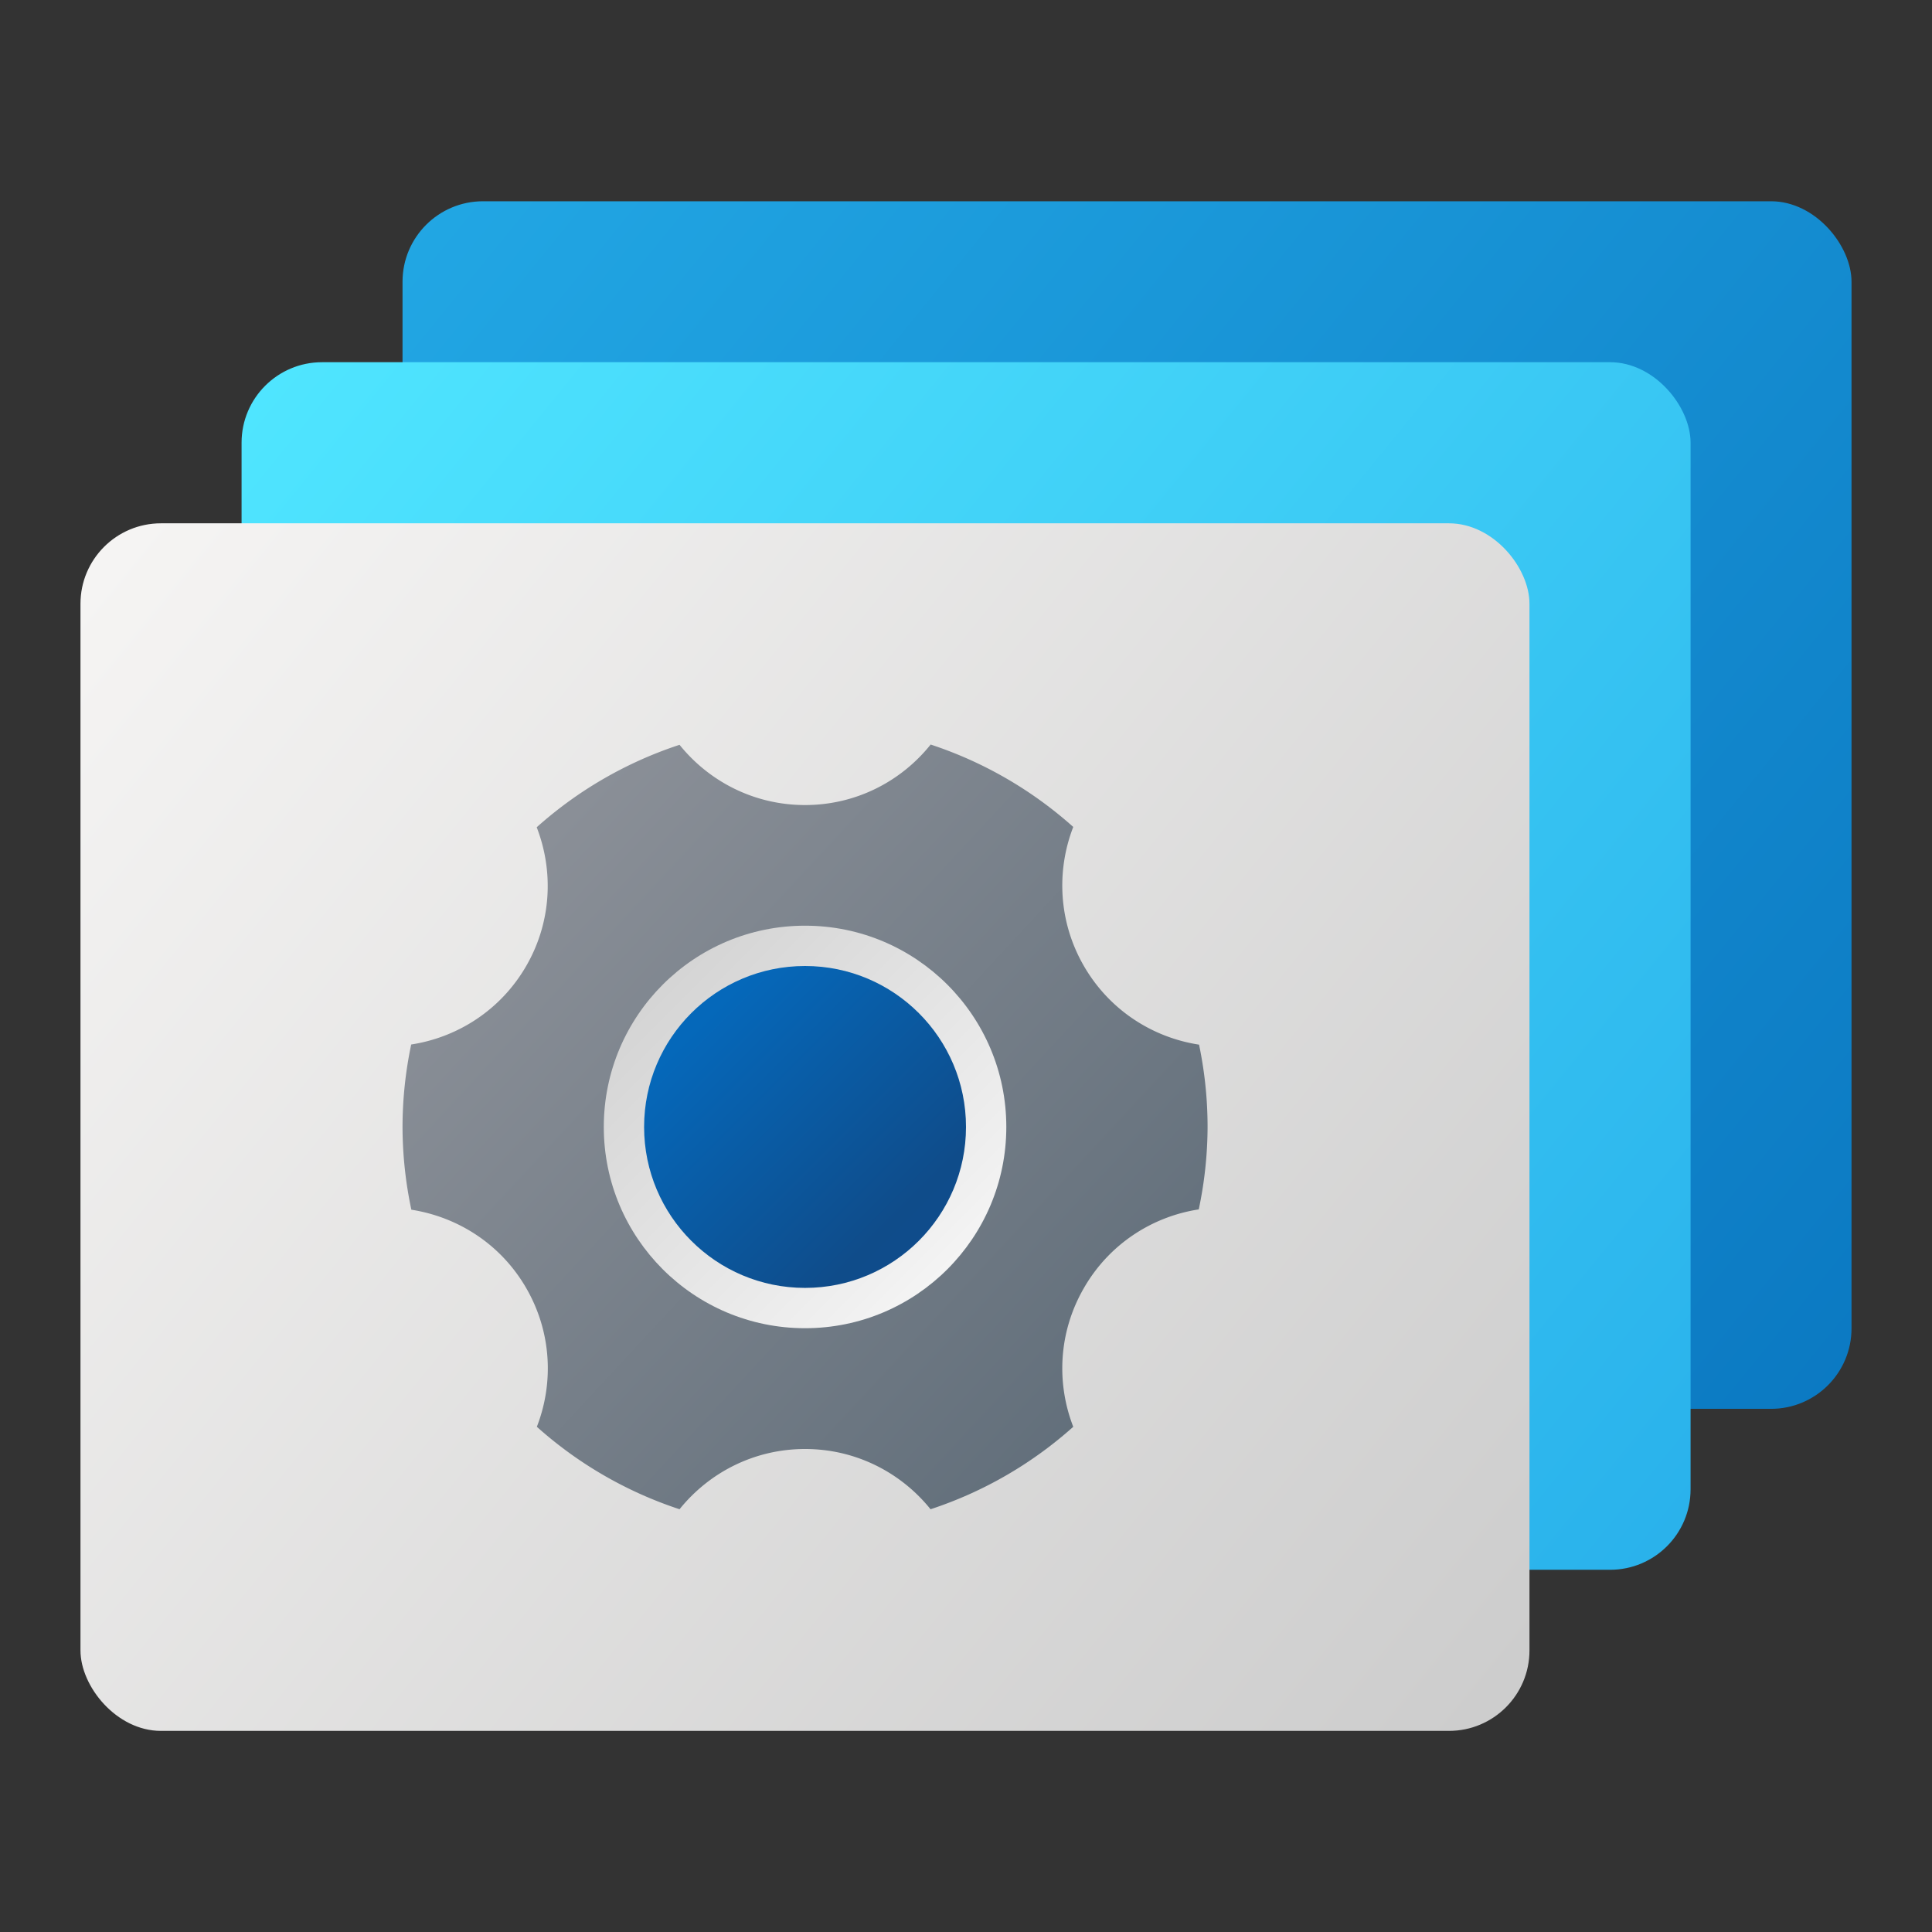 <?xml version="1.0" encoding="UTF-8" standalone="no"?>
<!-- Created with Inkscape (http://www.inkscape.org/) -->

<svg
   width="48"
   height="48"
   viewBox="0 0 12.7 12.7"
   version="1.1"
   id="svg5"
   inkscape:version="1.2.1 (9c6d41e410, 2022-07-14, custom)"
   sodipodi:docname="org.xfce.xfwm4-tweaks.svg"
   xmlns:inkscape="http://www.inkscape.org/namespaces/inkscape"
   xmlns:sodipodi="http://sodipodi.sourceforge.net/DTD/sodipodi-0.dtd"
   xmlns:xlink="http://www.w3.org/1999/xlink"
   xmlns="http://www.w3.org/2000/svg"
   xmlns:svg="http://www.w3.org/2000/svg">
  <rect x="0" y="0" width="12.7" height="12.7" fill="#333333" stroke="none"/>
  <sodipodi:namedview
     id="namedview7"
     pagecolor="#ffffff"
     bordercolor="#666666"
     borderopacity="1.0"
     inkscape:pageshadow="2"
     inkscape:pageopacity="0.0"
     inkscape:pagecheckerboard="0"
     inkscape:document-units="px"
     showgrid="false"
     units="px"
     height="64px"
     inkscape:zoom="17.083333"
     inkscape:cx="23.970732"
     inkscape:cy="24"
     inkscape:window-width="1920"
     inkscape:window-height="1029"
     inkscape:window-x="0"
     inkscape:window-y="0"
     inkscape:window-maximized="1"
     inkscape:current-layer="svg5"
     inkscape:showpageshadow="2"
     inkscape:deskcolor="#d1d1d1" />
  <defs
     id="defs2">
    <linearGradient
       inkscape:collect="always"
       xlink:href="#linearGradient3875"
       id="linearGradient4582"
       x1="11"
       y1="6"
       x2="45"
       y2="34"
       gradientUnits="userSpaceOnUse"
       gradientTransform="matrix(0.28,0,0,0.283,-0.436,-0.378)" />
    <linearGradient
       inkscape:collect="always"
       id="linearGradient3875">
      <stop
         style="stop-color:#22a7e4;stop-opacity:1;"
         offset="0"
         id="stop3871" />
      <stop
         style="stop-color:#0b79c2;stop-opacity:1"
         offset="1"
         id="stop3873" />
    </linearGradient>
    <linearGradient
       inkscape:collect="always"
       xlink:href="#linearGradient2484"
       id="linearGradient2645"
       x1="7"
       y1="10"
       x2="41"
       y2="38"
       gradientUnits="userSpaceOnUse"
       gradientTransform="matrix(0.28,0,0,0.283,-0.374,-0.454)" />
    <linearGradient
       inkscape:collect="always"
       id="linearGradient2484">
      <stop
         style="stop-color:#50e6ff;stop-opacity:1;"
         offset="0"
         id="stop2480" />
      <stop
         style="stop-color:#29b1eb;stop-opacity:1;"
         offset="1"
         id="stop2482" />
    </linearGradient>
    <linearGradient
       inkscape:collect="always"
       xlink:href="#linearGradient7209"
       id="linearGradient1711"
       x1="3"
       y1="14"
       x2="37"
       y2="42"
       gradientUnits="userSpaceOnUse"
       gradientTransform="matrix(0.28,0,0,0.283,-0.311,-0.529)" />
    <linearGradient
       inkscape:collect="always"
       id="linearGradient7209">
      <stop
         style="stop-color:#f6f5f4;stop-opacity:1"
         offset="0"
         id="stop7205" />
      <stop
         style="stop-color:#cccccc;stop-opacity:1"
         offset="1"
         id="stop7207" />
    </linearGradient>
    <linearGradient
       inkscape:collect="always"
       xlink:href="#linearGradient6060"
       id="linearGradient6062"
       x1="-2.204"
       y1="-1.431"
       x2="18.866"
       y2="18.122"
       gradientUnits="userSpaceOnUse"
       gradientTransform="matrix(0.25,0,0,0.25,3.24,5.294)" />
    <linearGradient
       inkscape:collect="always"
       id="linearGradient6060">
      <stop
         style="stop-color:#8a8f97;stop-opacity:1;"
         offset="0"
         id="stop6056" />
      <stop
         style="stop-color:#8a8f97;stop-opacity:1"
         offset="0.146"
         id="stop6576" />
      <stop
         style="stop-color:#616e7a;stop-opacity:1"
         offset="0.9"
         id="stop6770" />
      <stop
         style="stop-color:#616e7a;stop-opacity:1"
         offset="1"
         id="stop6058" />
    </linearGradient>
    <linearGradient
       inkscape:collect="always"
       xlink:href="#linearGradient7024"
       id="linearGradient7026"
       x1="14.634"
       y1="13.653"
       x2="4.051"
       y2="3.07"
       gradientUnits="userSpaceOnUse"
       gradientTransform="matrix(0.278,0,0,0.278,2.697,5.086)" />
    <linearGradient
       inkscape:collect="always"
       id="linearGradient7024">
      <stop
         style="stop-color:#ffffff;stop-opacity:1;"
         offset="0"
         id="stop7020" />
      <stop
         style="stop-color:#f0f0f0;stop-opacity:1"
         offset="0.25"
         id="stop7732" />
      <stop
         style="stop-color:#cccccc;stop-opacity:1"
         offset="1"
         id="stop7022" />
    </linearGradient>
    <linearGradient
       inkscape:collect="always"
       xlink:href="#linearGradient8250"
       id="linearGradient8252"
       x1="5.458"
       y1="4.89"
       x2="12.338"
       y2="11.769"
       gradientUnits="userSpaceOnUse"
       gradientTransform="matrix(0.333,0,0,0.333,2.237,4.544)" />
    <linearGradient
       inkscape:collect="always"
       id="linearGradient8250">
      <stop
         style="stop-color:#0568ba;stop-opacity:1;"
         offset="0"
         id="stop8246" />
      <stop
         style="stop-color:#0568ba;stop-opacity:1"
         offset="0.24"
         id="stop9054" />
      <stop
         style="stop-color:#0f4c8a;stop-opacity:1"
         offset="0.8"
         id="stop8830" />
      <stop
         style="stop-color:#0f4c8f;stop-opacity:1"
         offset="1"
         id="stop8248" />
    </linearGradient>
  </defs>
  <rect
     style="fill:url(#linearGradient4582);fill-opacity:1;stroke-width:0.564;stroke-linecap:round"
     id="rect292"
     width="9.525"
     height="7.938"
     x="2.646"
     y="1.323"
     ry="0.529" />
  <rect
     style="fill:url(#linearGradient2645);fill-opacity:1;stroke-width:0.564;stroke-linecap:round"
     id="rect236"
     width="9.525"
     height="7.938"
     x="1.588"
     y="2.381"
     ry="0.529" />
  <rect
     style="fill:url(#linearGradient1711);fill-opacity:1;stroke-width:0.564;stroke-linecap:round"
     id="rect234"
     width="9.525"
     height="7.938"
     x="0.529"
     y="3.44"
     ry="0.529" />
  <path
     id="path5884"
     style="fill:url(#linearGradient6062);fill-opacity:1;stroke-width:0.066"
     d="m 6.117,4.895 c -0.194,0.242 -0.491,0.397 -0.825,0.397 -0.334,0 -0.631,-0.155 -0.825,-0.396 A 2.646,2.646 0 0 0 3.528,5.438 C 3.64,5.727 3.626,6.061 3.459,6.35 3.292,6.639 3.009,6.819 2.703,6.866 a 2.646,2.646 0 0 0 -0.057,0.542 2.646,2.646 0 0 0 0.058,0.544 c 0.306,0.048 0.588,0.226 0.755,0.515 0.167,0.289 0.182,0.623 0.07,0.912 a 2.646,2.646 0 0 0 0.938,0.542 C 4.661,9.68 4.958,9.525 5.292,9.525 c 0.334,0 0.631,0.155 0.825,0.396 A 2.646,2.646 0 0 0 7.055,9.379 C 6.943,9.09 6.958,8.756 7.125,8.467 7.291,8.178 7.574,7.997 7.88,7.95 A 2.646,2.646 0 0 0 7.938,7.408 2.646,2.646 0 0 0 7.882,6.867 C 7.575,6.82 7.292,6.639 7.125,6.35 6.958,6.061 6.943,5.725 7.055,5.436 a 2.646,2.646 0 0 0 -0.938,-0.542 z" />
  <circle
     style="fill:url(#linearGradient7026);fill-opacity:1;stroke-width:0.073"
     id="path6952"
     cx="5.292"
     cy="7.408"
     r="1.323" />
  <circle
     style="fill:url(#linearGradient8252);fill-opacity:1;stroke-width:0.088"
     id="path8010"
     cx="5.292"
     cy="7.408"
     r="1.058" />
</svg>
